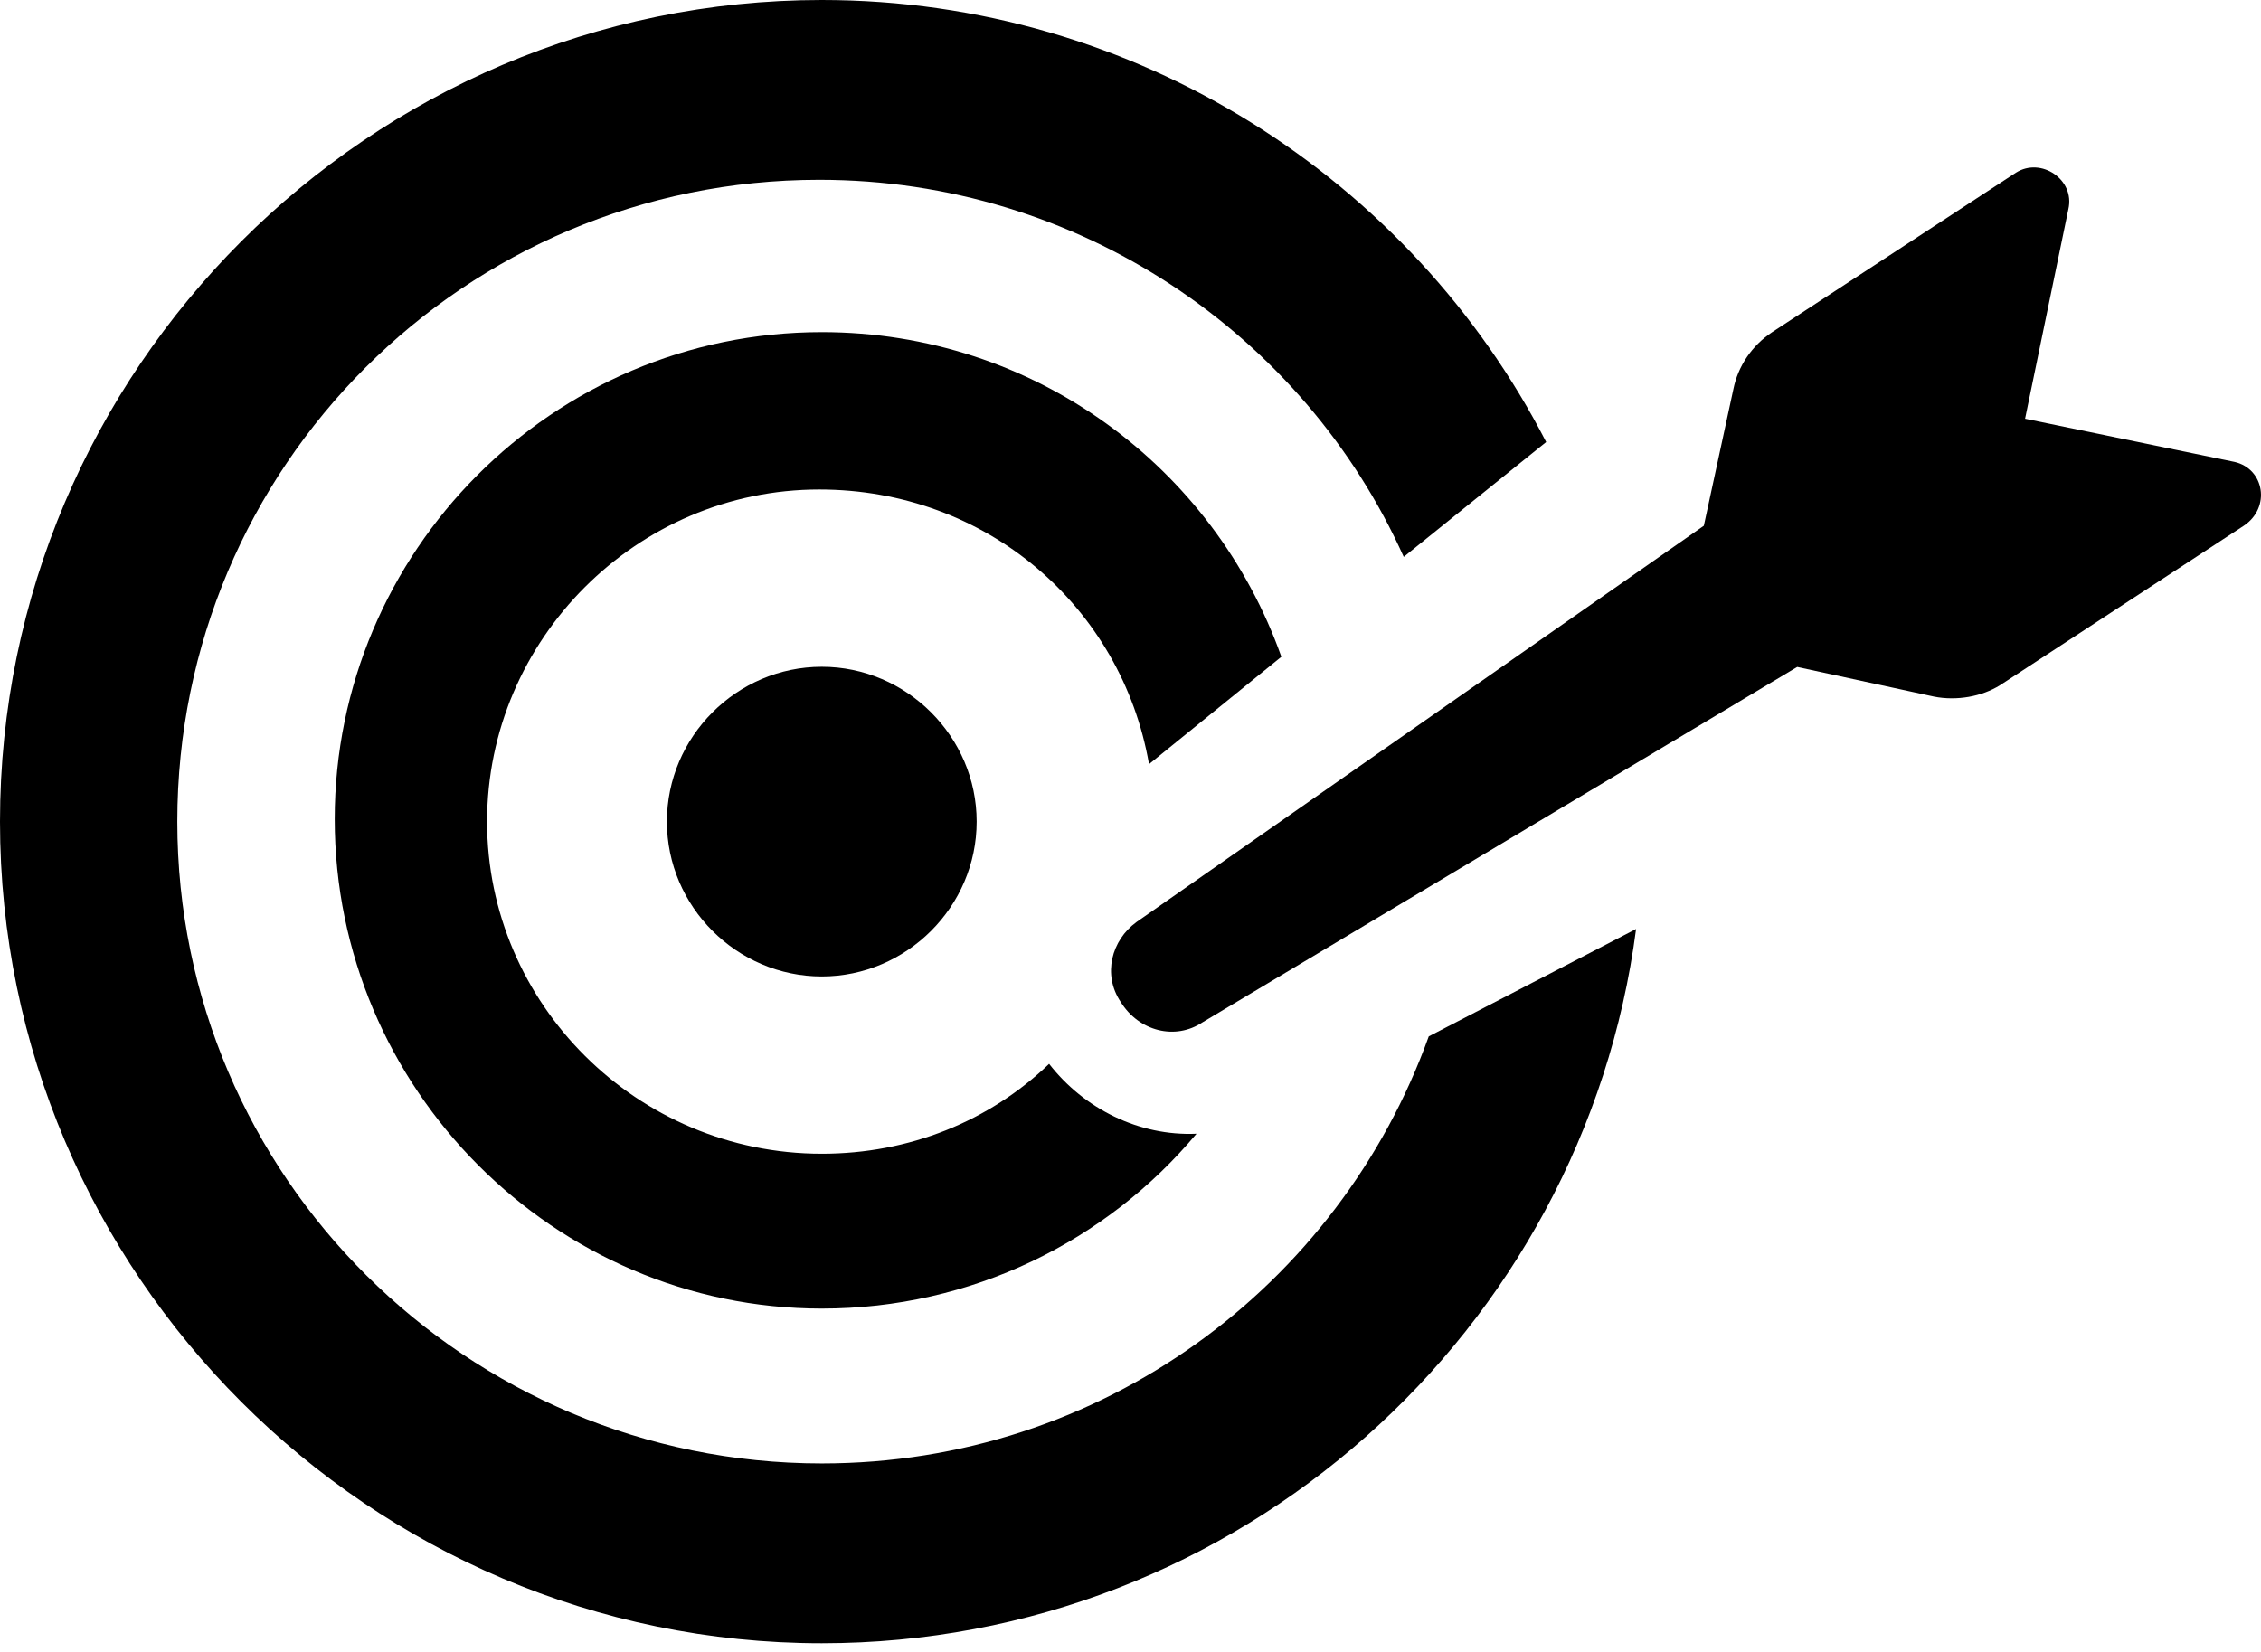<svg width="26" height="19" viewBox="0 0 26 19" fill="none" xmlns="http://www.w3.org/2000/svg">
<path d="M9.45 16.832C5.371 16.832 2.039 13.529 2.039 9.45C2.039 5.371 5.343 2.068 9.421 2.068C12.408 2.068 14.993 3.849 16.142 6.405L17.78 5.084C16.229 2.068 13.069 0 9.45 0C4.251 0 0 4.251 0 9.45C0 14.649 4.251 18.9 9.45 18.9C14.247 18.9 18.21 15.309 18.814 10.685L16.43 11.92C15.396 14.793 12.667 16.832 9.45 16.832Z" fill="black"/>
<path d="M13.213 8.789L14.735 7.554C13.96 5.371 11.892 3.82 9.45 3.82C6.348 3.82 3.849 6.348 3.849 9.421C3.849 12.524 6.377 15.051 9.45 15.051C11.174 15.051 12.725 14.276 13.759 13.04C13.098 13.069 12.466 12.753 12.064 12.236C11.375 12.897 10.456 13.27 9.45 13.27C7.325 13.27 5.601 11.547 5.601 9.45C5.601 7.353 7.325 5.63 9.421 5.63C11.346 5.63 12.897 6.98 13.213 8.789Z" fill="black"/>
<path d="M7.669 9.45C7.669 10.427 8.473 11.231 9.45 11.231C10.426 11.231 11.231 10.427 11.231 9.45C11.231 8.473 10.426 7.669 9.45 7.669C8.473 7.669 7.669 8.473 7.669 9.45Z" fill="black"/>
<path d="M25.697 5.313L23.287 4.816L23.785 2.405C23.863 2.065 23.47 1.803 23.182 1.986L20.379 3.82C20.143 3.977 19.986 4.213 19.933 4.475L19.593 6.047L13.069 10.605C12.781 10.815 12.677 11.208 12.886 11.522C13.096 11.863 13.515 11.968 13.829 11.758L20.667 7.671L22.239 8.012C22.501 8.064 22.789 8.012 22.999 7.881L25.802 6.047C26.116 5.837 26.038 5.392 25.697 5.313Z" fill="black"/>
</svg>
